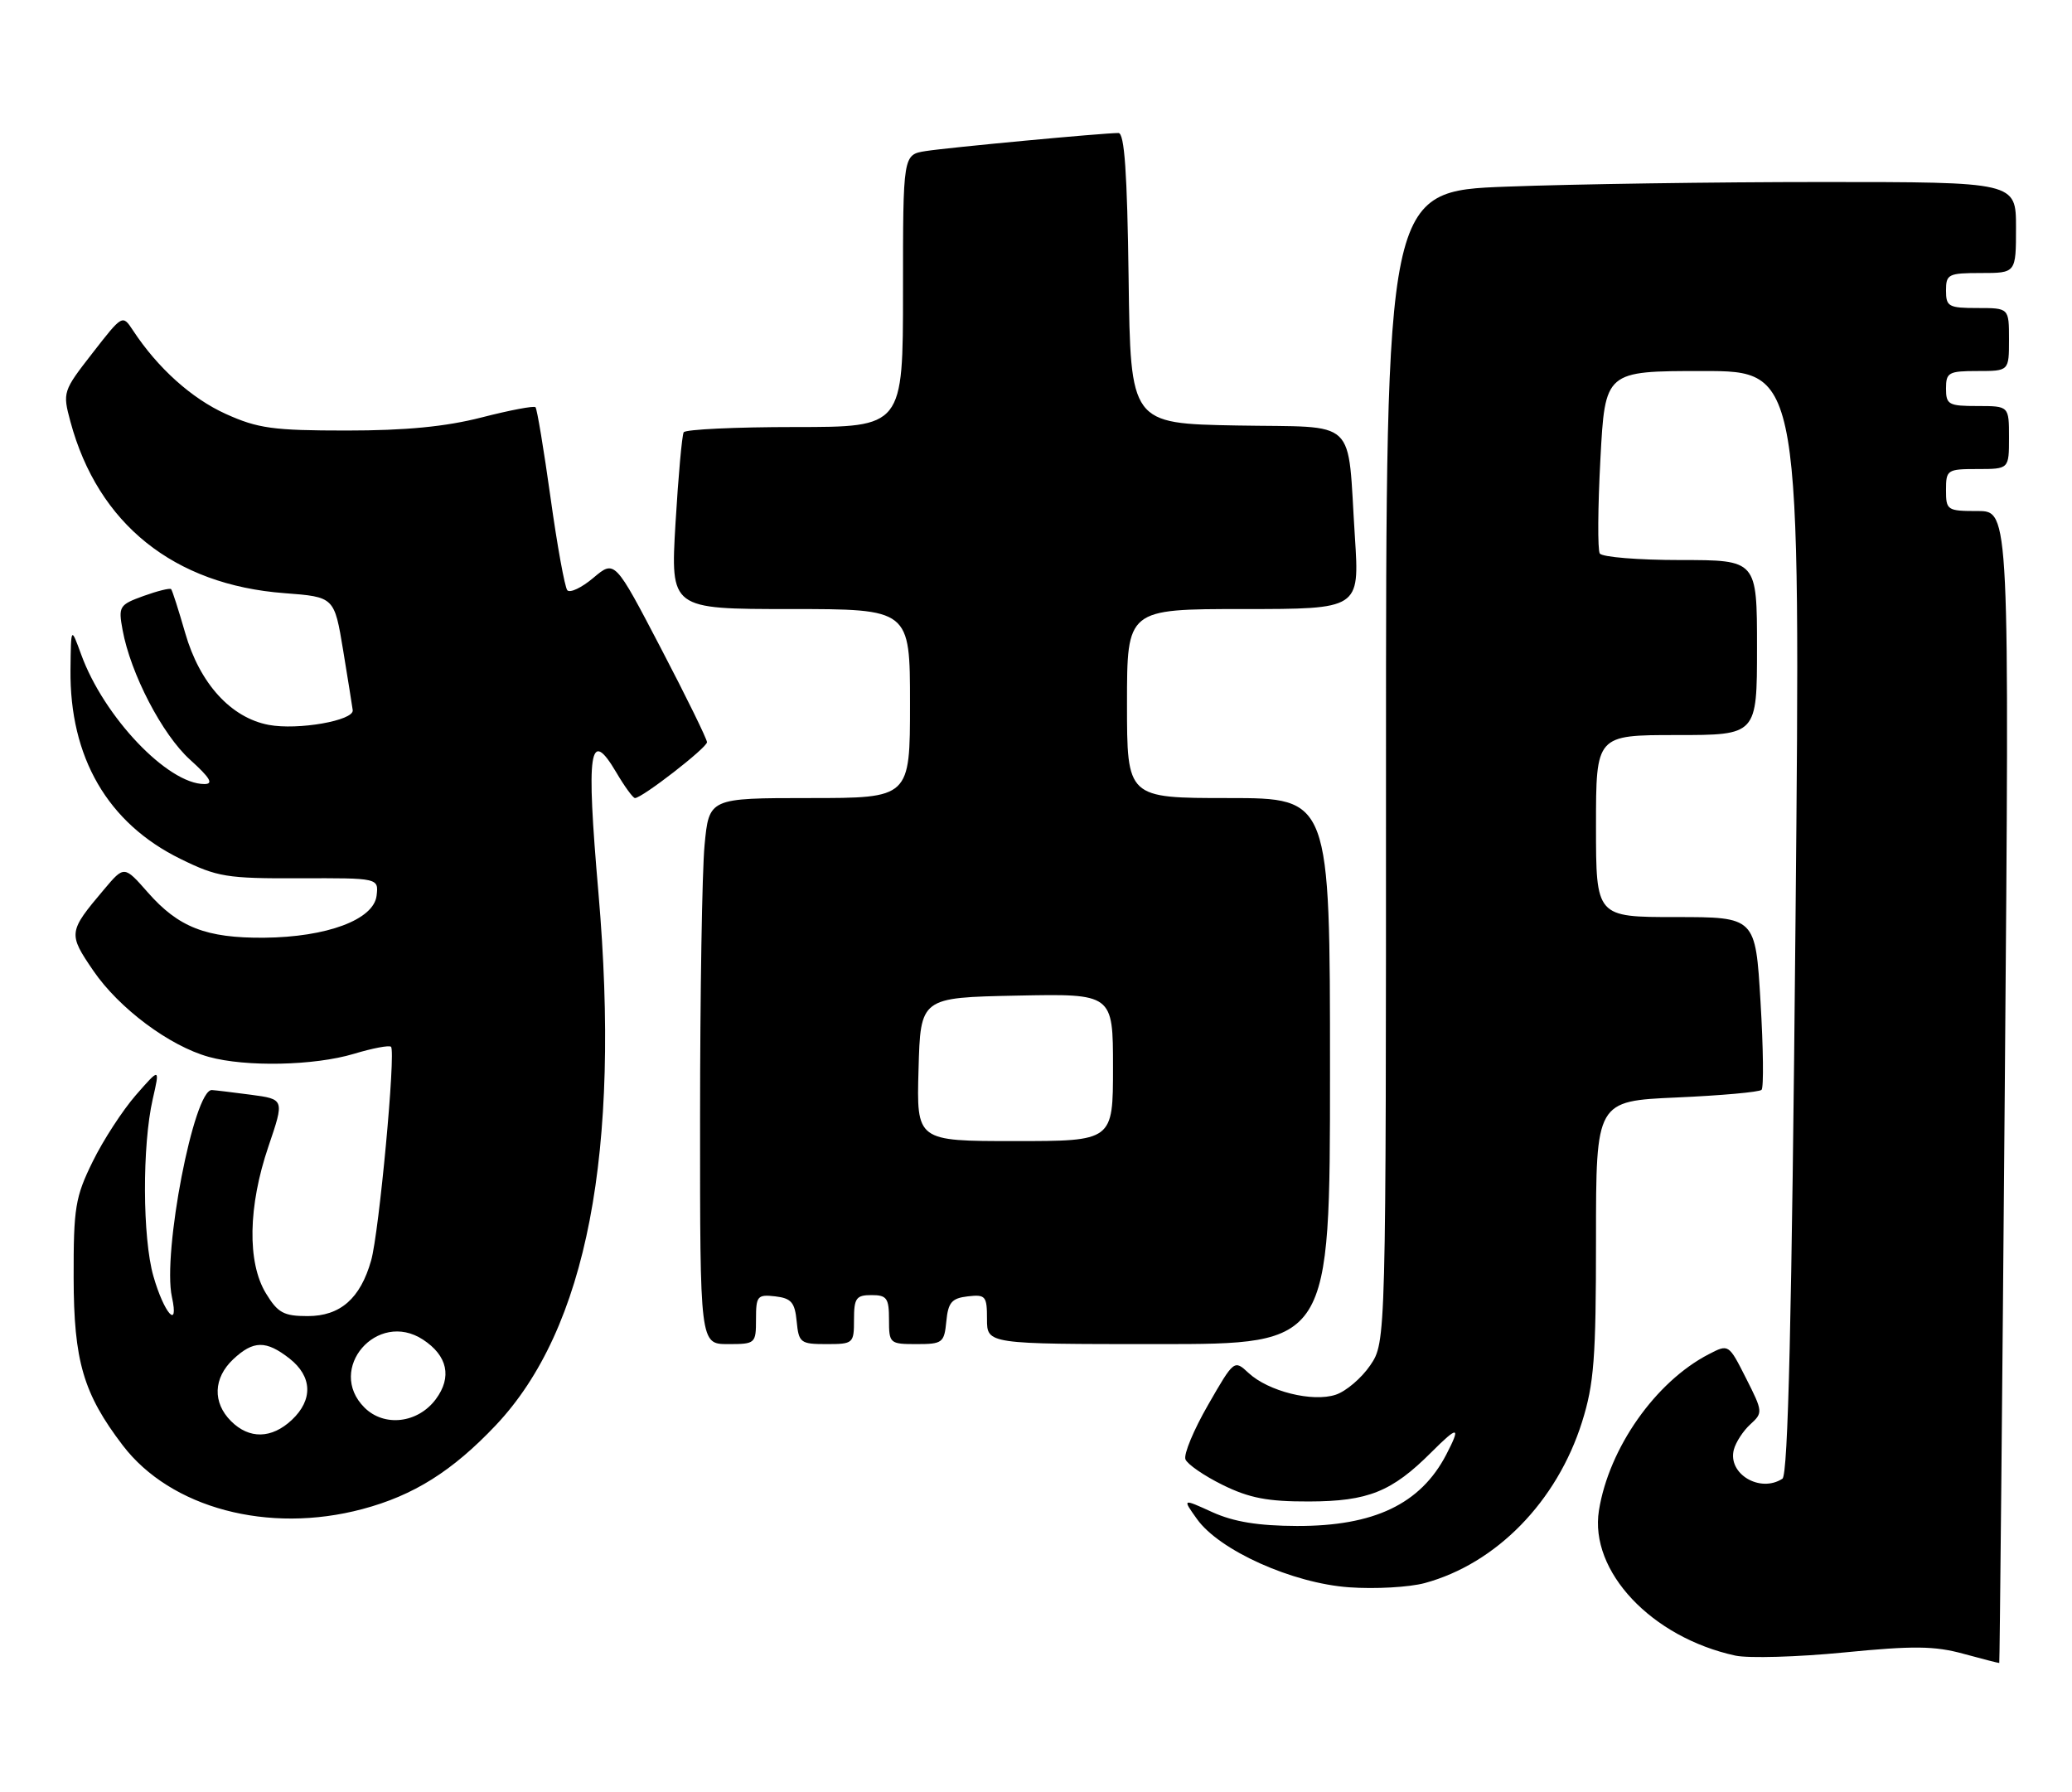 <?xml version="1.0" encoding="UTF-8" standalone="no"?>
<!DOCTYPE svg PUBLIC "-//W3C//DTD SVG 1.1//EN" "http://www.w3.org/Graphics/SVG/1.1/DTD/svg11.dtd" >
<svg xmlns="http://www.w3.org/2000/svg" xmlns:xlink="http://www.w3.org/1999/xlink" version="1.1" viewBox="0 0 296 256">
 <g >
 <path fill="currentColor"
d=" M 286.40 155.25 C 287.07 73.00 287.07 73.00 282.53 73.00 C 278.16 73.00 278.00 72.89 278.00 70.00 C 278.00 67.11 278.17 67.00 282.50 67.00 C 287.00 67.00 287.00 67.00 287.00 62.50 C 287.00 58.00 287.00 58.00 282.50 58.00 C 278.37 58.00 278.00 57.80 278.00 55.50 C 278.00 53.20 278.37 53.00 282.50 53.00 C 287.00 53.00 287.00 53.00 287.00 48.50 C 287.00 44.00 287.00 44.00 282.50 44.00 C 278.37 44.00 278.00 43.80 278.00 41.50 C 278.00 39.17 278.33 39.00 283.00 39.00 C 288.00 39.00 288.00 39.00 288.00 32.50 C 288.00 26.00 288.00 26.00 260.25 26.00 C 244.99 26.00 224.74 26.30 215.25 26.66 C 198.00 27.31 198.00 27.31 198.00 109.51 C 198.00 191.70 198.00 191.70 195.75 195.03 C 194.51 196.85 192.30 198.74 190.82 199.23 C 187.50 200.33 181.19 198.75 178.36 196.12 C 176.32 194.22 176.29 194.23 172.58 200.69 C 170.53 204.25 169.07 207.75 169.35 208.46 C 169.62 209.16 172.01 210.81 174.67 212.12 C 178.47 213.99 181.10 214.50 187.00 214.48 C 195.45 214.46 198.84 213.09 204.48 207.45 C 208.32 203.61 208.74 203.68 206.60 207.80 C 202.93 214.84 196.30 218.01 185.28 217.98 C 179.74 217.96 176.26 217.39 173.20 216.01 C 168.90 214.05 168.90 214.05 170.99 216.98 C 174.19 221.48 184.65 226.17 192.74 226.74 C 196.46 227.01 201.31 226.73 203.52 226.14 C 213.74 223.37 222.42 214.50 226.00 203.14 C 227.72 197.68 228.00 194.02 228.00 177.03 C 228.00 157.28 228.00 157.28 239.54 156.77 C 245.88 156.49 251.33 156.00 251.65 155.68 C 251.97 155.37 251.90 149.68 251.50 143.05 C 250.78 131.00 250.78 131.00 239.39 131.00 C 228.00 131.00 228.00 131.00 228.00 118.00 C 228.00 105.00 228.00 105.00 239.50 105.00 C 251.00 105.00 251.00 105.00 251.00 92.50 C 251.00 80.00 251.00 80.00 240.06 80.00 C 234.04 80.00 228.86 79.58 228.54 79.06 C 228.22 78.55 228.26 72.47 228.63 65.56 C 229.30 53.00 229.30 53.00 243.27 53.00 C 257.24 53.00 257.24 53.00 256.50 131.75 C 255.97 188.46 255.44 210.71 254.63 211.23 C 251.43 213.31 246.79 210.53 247.69 207.08 C 247.97 206.01 249.04 204.37 250.06 203.45 C 251.86 201.81 251.84 201.63 249.43 196.87 C 246.95 191.97 246.95 191.97 244.10 193.45 C 236.50 197.38 229.85 206.85 228.42 215.76 C 227.03 224.45 235.93 233.90 247.92 236.50 C 249.81 236.90 256.78 236.70 263.42 236.05 C 273.35 235.07 276.39 235.11 280.50 236.24 C 283.25 236.99 285.55 237.58 285.61 237.55 C 285.67 237.52 286.03 200.49 286.40 155.25 Z  M 51.76 215.57 C 59.08 213.63 64.63 210.14 70.82 203.60 C 83.83 189.84 88.70 164.58 85.49 127.52 C 83.72 107.08 84.20 103.83 88.05 110.35 C 89.23 112.36 90.43 114.00 90.71 114.00 C 91.73 114.00 101.00 106.81 101.00 106.02 C 101.00 105.58 98.04 99.53 94.41 92.59 C 87.82 79.97 87.82 79.97 84.77 82.54 C 83.09 83.96 81.41 84.75 81.04 84.31 C 80.68 83.86 79.59 77.89 78.64 71.03 C 77.68 64.18 76.72 58.39 76.50 58.17 C 76.28 57.94 72.81 58.60 68.80 59.63 C 63.66 60.95 57.95 61.50 49.50 61.50 C 39.02 61.50 36.84 61.20 32.26 59.13 C 27.37 56.92 22.53 52.57 19.00 47.20 C 17.50 44.92 17.50 44.92 13.21 50.44 C 8.98 55.87 8.93 56.03 10.06 60.23 C 14.00 74.84 24.84 83.54 40.63 84.73 C 47.76 85.27 47.76 85.27 49.02 92.89 C 49.71 97.07 50.32 100.93 50.39 101.45 C 50.56 102.93 42.57 104.33 38.40 103.55 C 32.98 102.53 28.53 97.63 26.46 90.43 C 25.52 87.17 24.62 84.35 24.45 84.16 C 24.29 83.97 22.51 84.41 20.51 85.13 C 17.04 86.39 16.89 86.62 17.51 89.98 C 18.65 96.22 23.18 104.93 27.14 108.51 C 30.02 111.11 30.55 112.00 29.20 112.00 C 23.96 112.00 14.84 102.41 11.60 93.50 C 10.14 89.50 10.14 89.50 10.07 95.64 C 9.93 108.18 15.38 117.59 25.78 122.69 C 31.05 125.28 32.39 125.50 42.80 125.46 C 54.09 125.42 54.09 125.42 53.80 127.94 C 53.39 131.37 46.70 133.87 37.72 133.95 C 29.44 134.01 25.50 132.47 21.11 127.47 C 17.74 123.64 17.74 123.64 14.85 127.07 C 9.75 133.11 9.71 133.36 13.33 138.66 C 17.00 144.03 24.20 149.41 29.82 150.97 C 35.12 152.44 44.90 152.23 50.54 150.54 C 53.22 149.73 55.61 149.28 55.86 149.53 C 56.56 150.23 54.16 176.04 53.02 180.05 C 51.48 185.49 48.61 188.00 43.95 188.00 C 40.53 188.00 39.69 187.54 37.99 184.75 C 35.30 180.34 35.44 172.30 38.35 163.76 C 40.64 157.02 40.64 157.02 35.84 156.38 C 33.20 156.03 30.69 155.73 30.27 155.71 C 27.71 155.58 23.18 179.01 24.56 185.27 C 25.61 190.08 23.43 187.61 21.91 182.28 C 20.35 176.82 20.30 163.65 21.82 157.00 C 22.85 152.50 22.85 152.50 19.41 156.43 C 17.52 158.60 14.74 162.87 13.24 165.93 C 10.75 170.99 10.50 172.52 10.52 182.50 C 10.54 194.42 11.90 199.08 17.54 206.47 C 24.38 215.43 38.34 219.15 51.76 215.57 Z  M 108.00 188.43 C 108.00 185.13 108.20 184.89 110.75 185.18 C 113.04 185.45 113.55 186.04 113.81 188.75 C 114.11 191.81 114.35 192.00 118.06 192.00 C 121.90 192.00 122.00 191.91 122.00 188.50 C 122.00 185.43 122.31 185.00 124.50 185.00 C 126.69 185.00 127.00 185.43 127.00 188.50 C 127.00 191.91 127.10 192.00 130.94 192.00 C 134.65 192.00 134.89 191.81 135.19 188.75 C 135.45 186.04 135.96 185.45 138.25 185.18 C 140.80 184.89 141.00 185.13 141.00 188.43 C 141.00 192.00 141.00 192.00 165.50 192.00 C 190.00 192.00 190.00 192.00 190.00 153.00 C 190.00 114.00 190.00 114.00 175.50 114.00 C 161.00 114.00 161.00 114.00 161.00 100.50 C 161.00 87.00 161.00 87.00 177.61 87.00 C 194.22 87.00 194.22 87.00 193.56 76.75 C 192.43 59.35 194.28 61.10 176.68 60.78 C 161.50 60.50 161.50 60.50 161.23 39.75 C 161.03 24.66 160.64 19.00 159.78 19.00 C 157.56 19.00 135.50 21.07 132.25 21.58 C 129.00 22.09 129.00 22.09 129.00 41.55 C 129.00 61.00 129.00 61.00 113.56 61.00 C 105.07 61.00 97.92 61.34 97.67 61.75 C 97.43 62.16 96.90 68.01 96.50 74.75 C 95.78 87.00 95.78 87.00 112.89 87.00 C 130.00 87.00 130.00 87.00 130.00 100.50 C 130.00 114.00 130.00 114.00 115.64 114.00 C 101.29 114.00 101.29 114.00 100.65 120.75 C 100.30 124.46 100.01 142.01 100.01 159.75 C 100.00 192.00 100.00 192.00 104.00 192.00 C 107.92 192.00 108.00 191.93 108.00 188.43 Z  M 33.00 203.00 C 30.35 200.35 30.47 196.85 33.31 194.17 C 36.20 191.46 38.01 191.44 41.37 194.07 C 44.62 196.63 44.74 199.96 41.69 202.83 C 38.80 205.54 35.60 205.60 33.00 203.00 Z  M 52.06 201.06 C 46.56 195.56 53.89 187.08 60.43 191.36 C 63.94 193.66 64.60 196.72 62.26 199.87 C 59.69 203.32 54.88 203.88 52.06 201.06 Z  M 131.22 152.75 C 131.50 142.50 131.50 142.50 145.25 142.22 C 159.00 141.94 159.00 141.94 159.00 152.47 C 159.00 163.00 159.00 163.00 144.97 163.00 C 130.93 163.00 130.93 163.00 131.22 152.75 Z "/>
</g>
</svg>